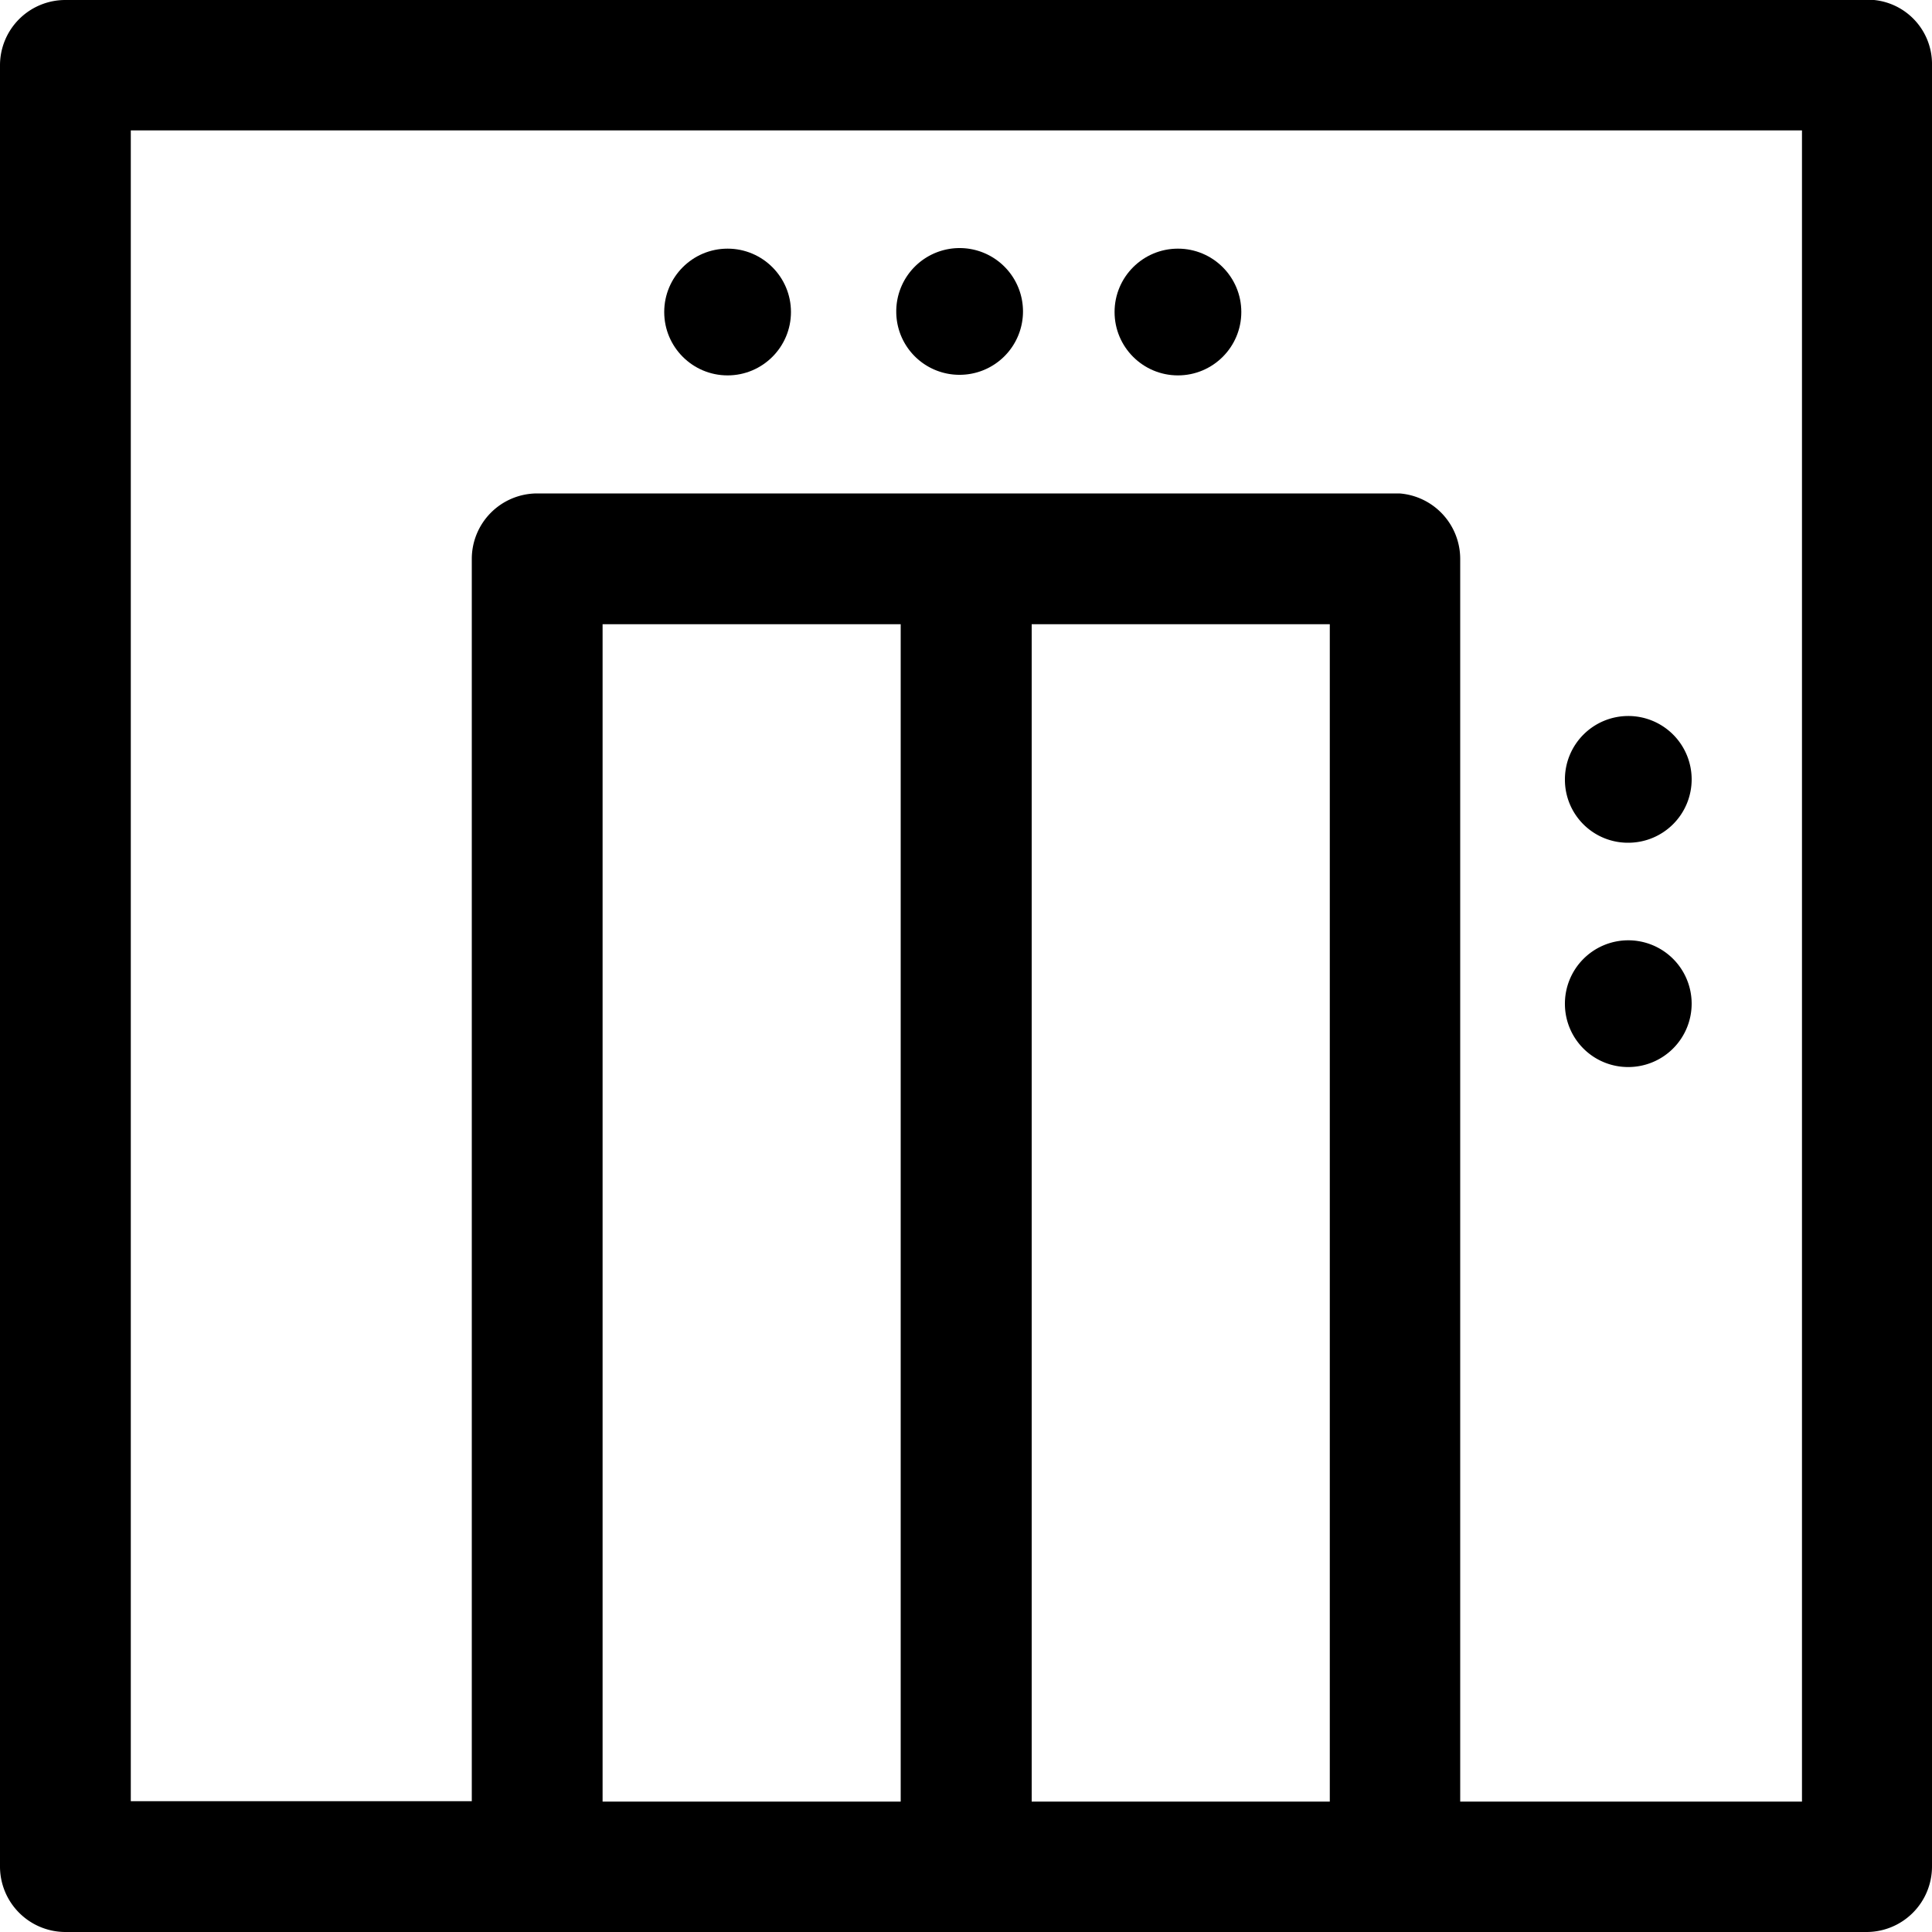 <svg version="1.1" xmlns="http://www.w3.org/2000/svg" viewBox="0 0 100 100" fill="currentColor" class="Icon_svgicon__cZMHq "><path d="M84.29 43.62A3.28 3.28 0 1 0 81 40.35a3.26 3.26 0 0 0 3.29 3.27Z"></path><circle cx="37.66" cy="16.15" r="3.28"></circle><path d="M49.66 19.4a3.28 3.28 0 1 0-3.27-3.27 3.27 3.27 0 0 0 3.27 3.27Z"></path><circle cx="60.97" cy="16.15" r="3.28"></circle><path d="M84.29 55.23A3.28 3.28 0 1 0 81 52a3.27 3.27 0 0 0 3.29 3.23Z"></path><path d="M97 0H3.38A3.38 3.38 0 0 0 0 3.38v93.24A3.39 3.39 0 0 0 3.38 100h93.24a3.39 3.39 0 0 0 3.38-3.38V3.38A3.33 3.33 0 0 0 97 0ZM46.62 93.25H31.19V32.31h15.43Zm22.21 0H53.4V32.31h15.43Zm24.42 0H75.58V28.94a3.4 3.4 0 0 0-3.14-3.4H27.79a3.39 3.39 0 0 0-3.37 3.38v64.31H6.77V6.75h86.5v86.5Z"></path></svg>